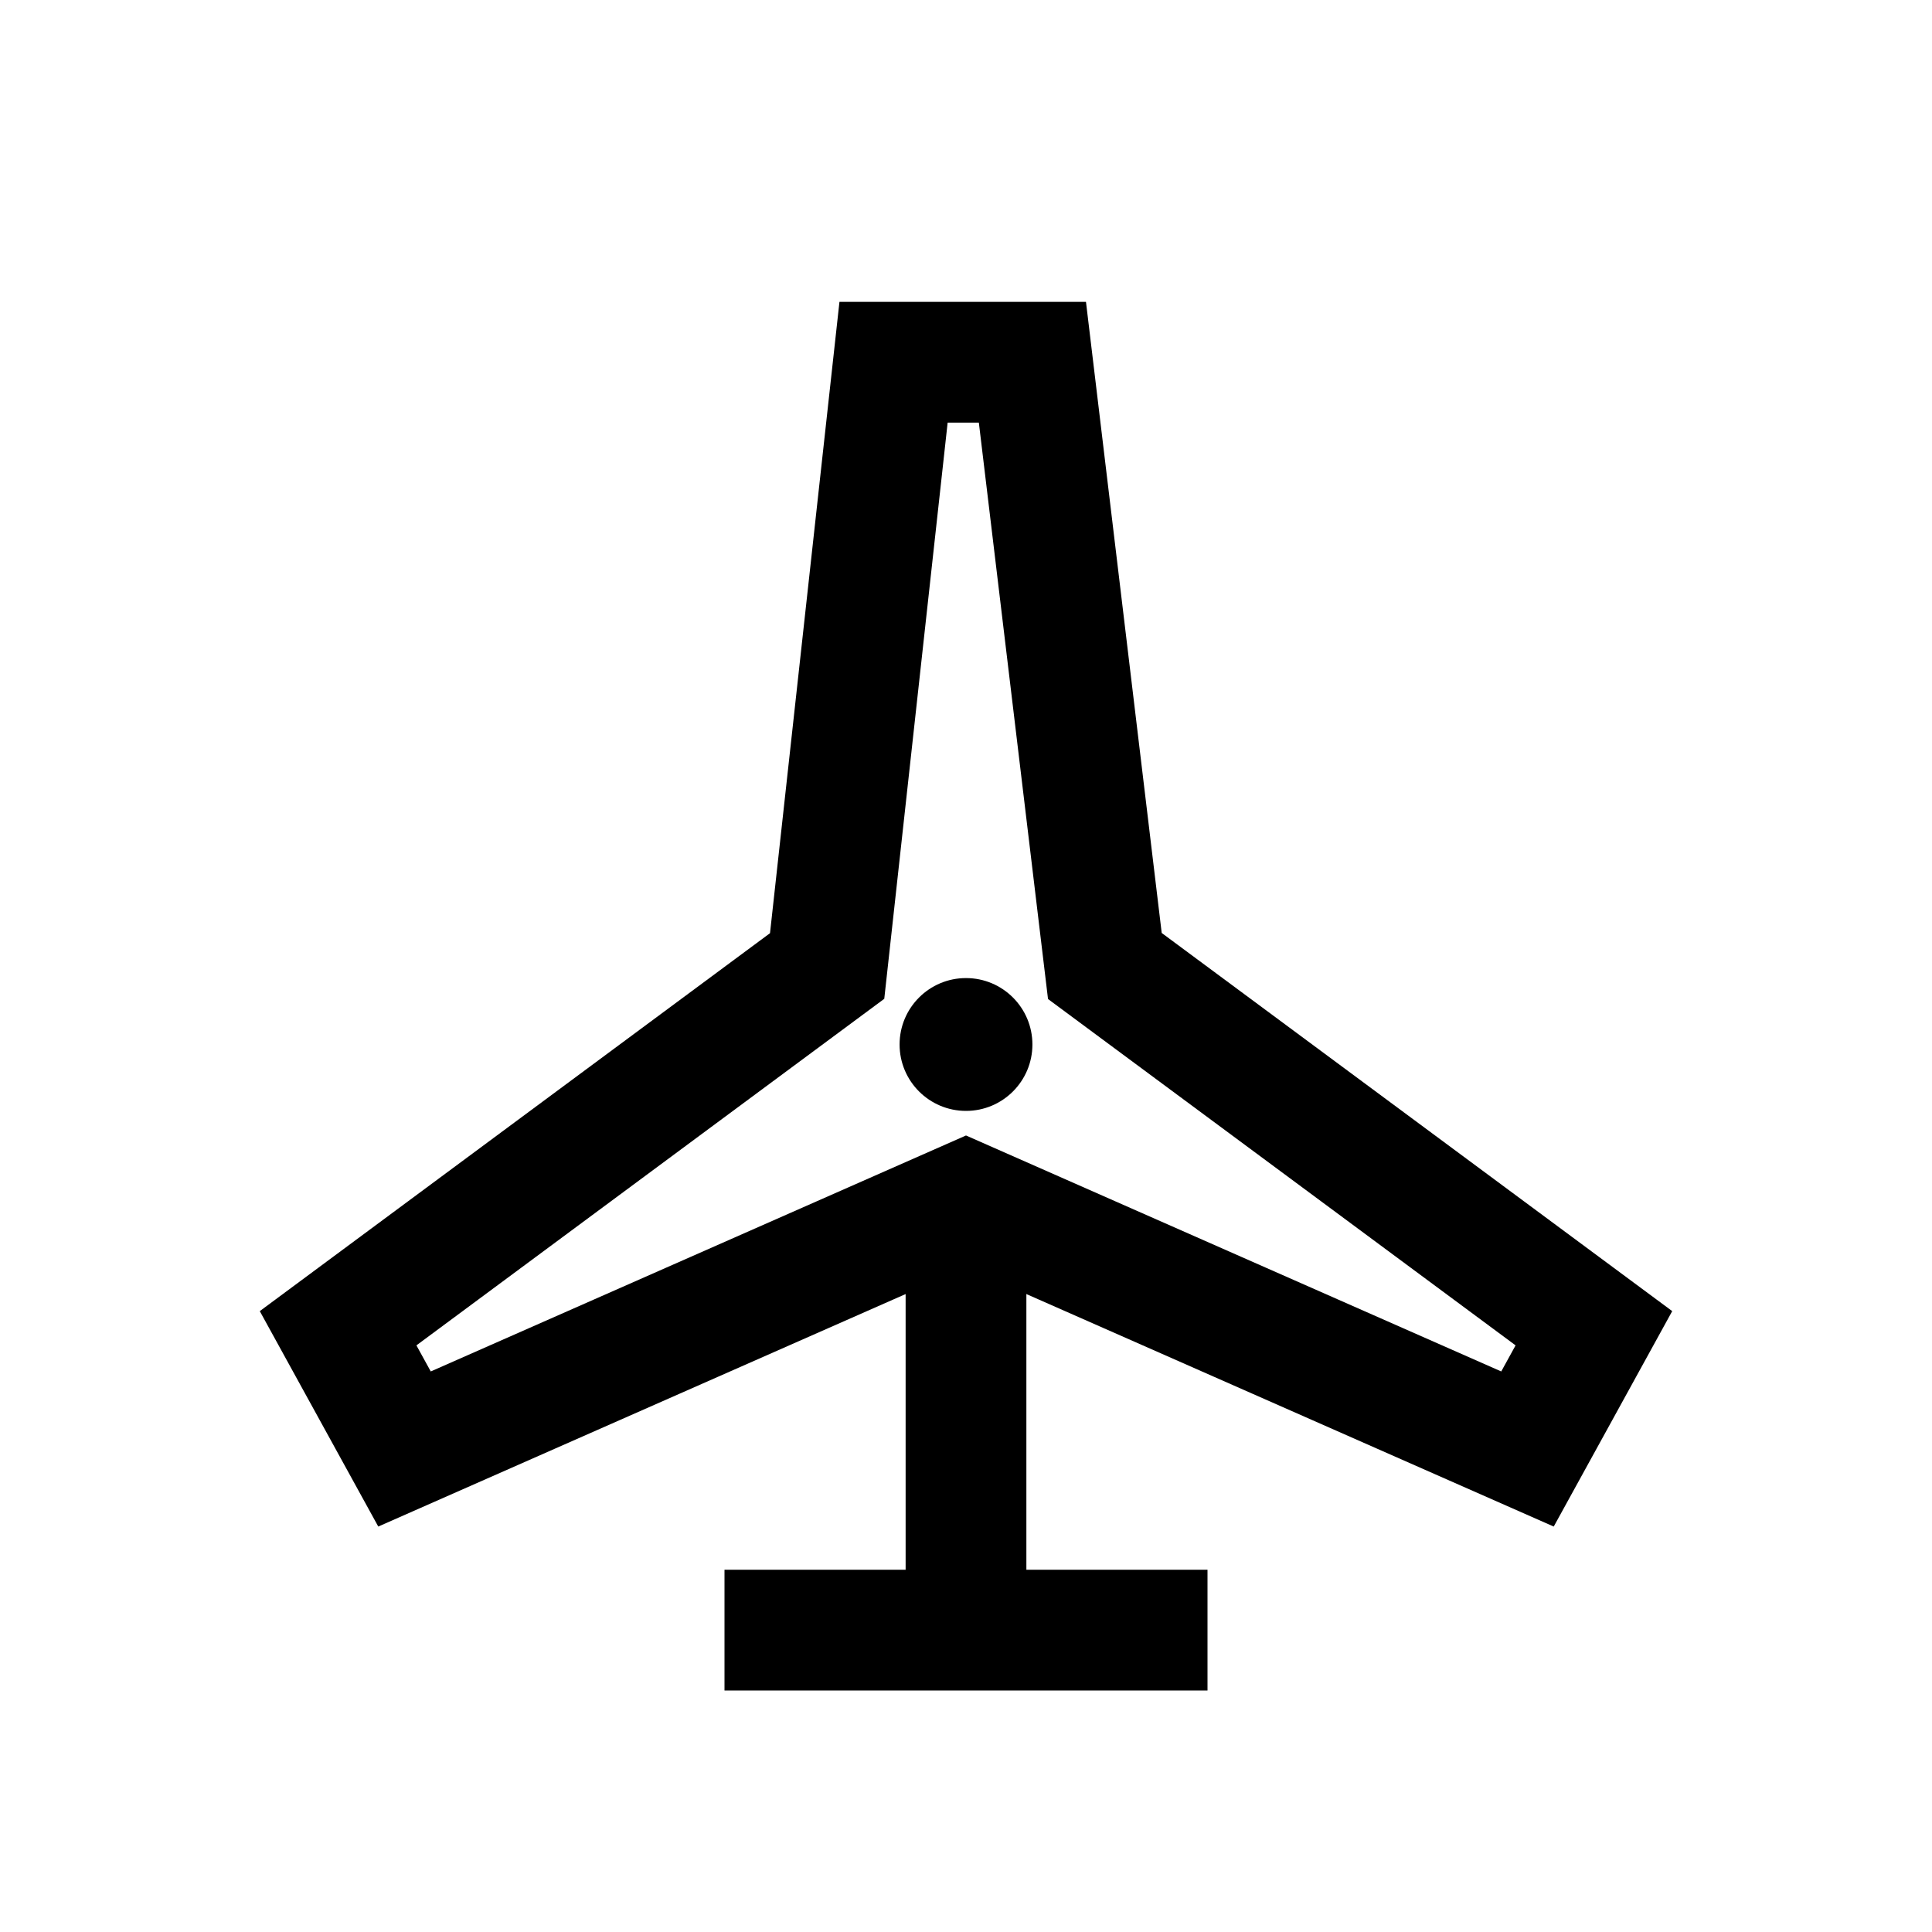 <?xml version="1.0" encoding="utf-8"?>
<!-- Generator: Adobe Illustrator 18.0.0, SVG Export Plug-In . SVG Version: 6.00 Build 0)  -->
<svg version="1.1" id="Layer_1" xmlns="http://www.w3.org/2000/svg" xmlns:xlink="http://www.w3.org/1999/xlink" x="0px" y="0px"
	 viewBox="0 0 32 32" enable-background="new 0 0 32 32" xml:space="preserve">
<line fill="none" stroke="#000000" stroke-width="2" stroke-miterlimit="10" x1="12" y1="27" x2="20" y2="27"/>
<line fill="none" stroke="#000000" stroke-width="2" stroke-miterlimit="10" x1="16" y1="20.4" x2="16" y2="27"/>
<circle cx="16" cy="17.3" r="1.1"/>
<path fill="none" stroke="#000000" stroke-width="2" stroke-miterlimit="10" d="M26.4,22l-8.1-6L17.1,6h-2.3l-1.1,10l-8.1,6l1.1,2
	l9.3-4.1l9.3,4.1L26.4,22z"/>
</svg>
